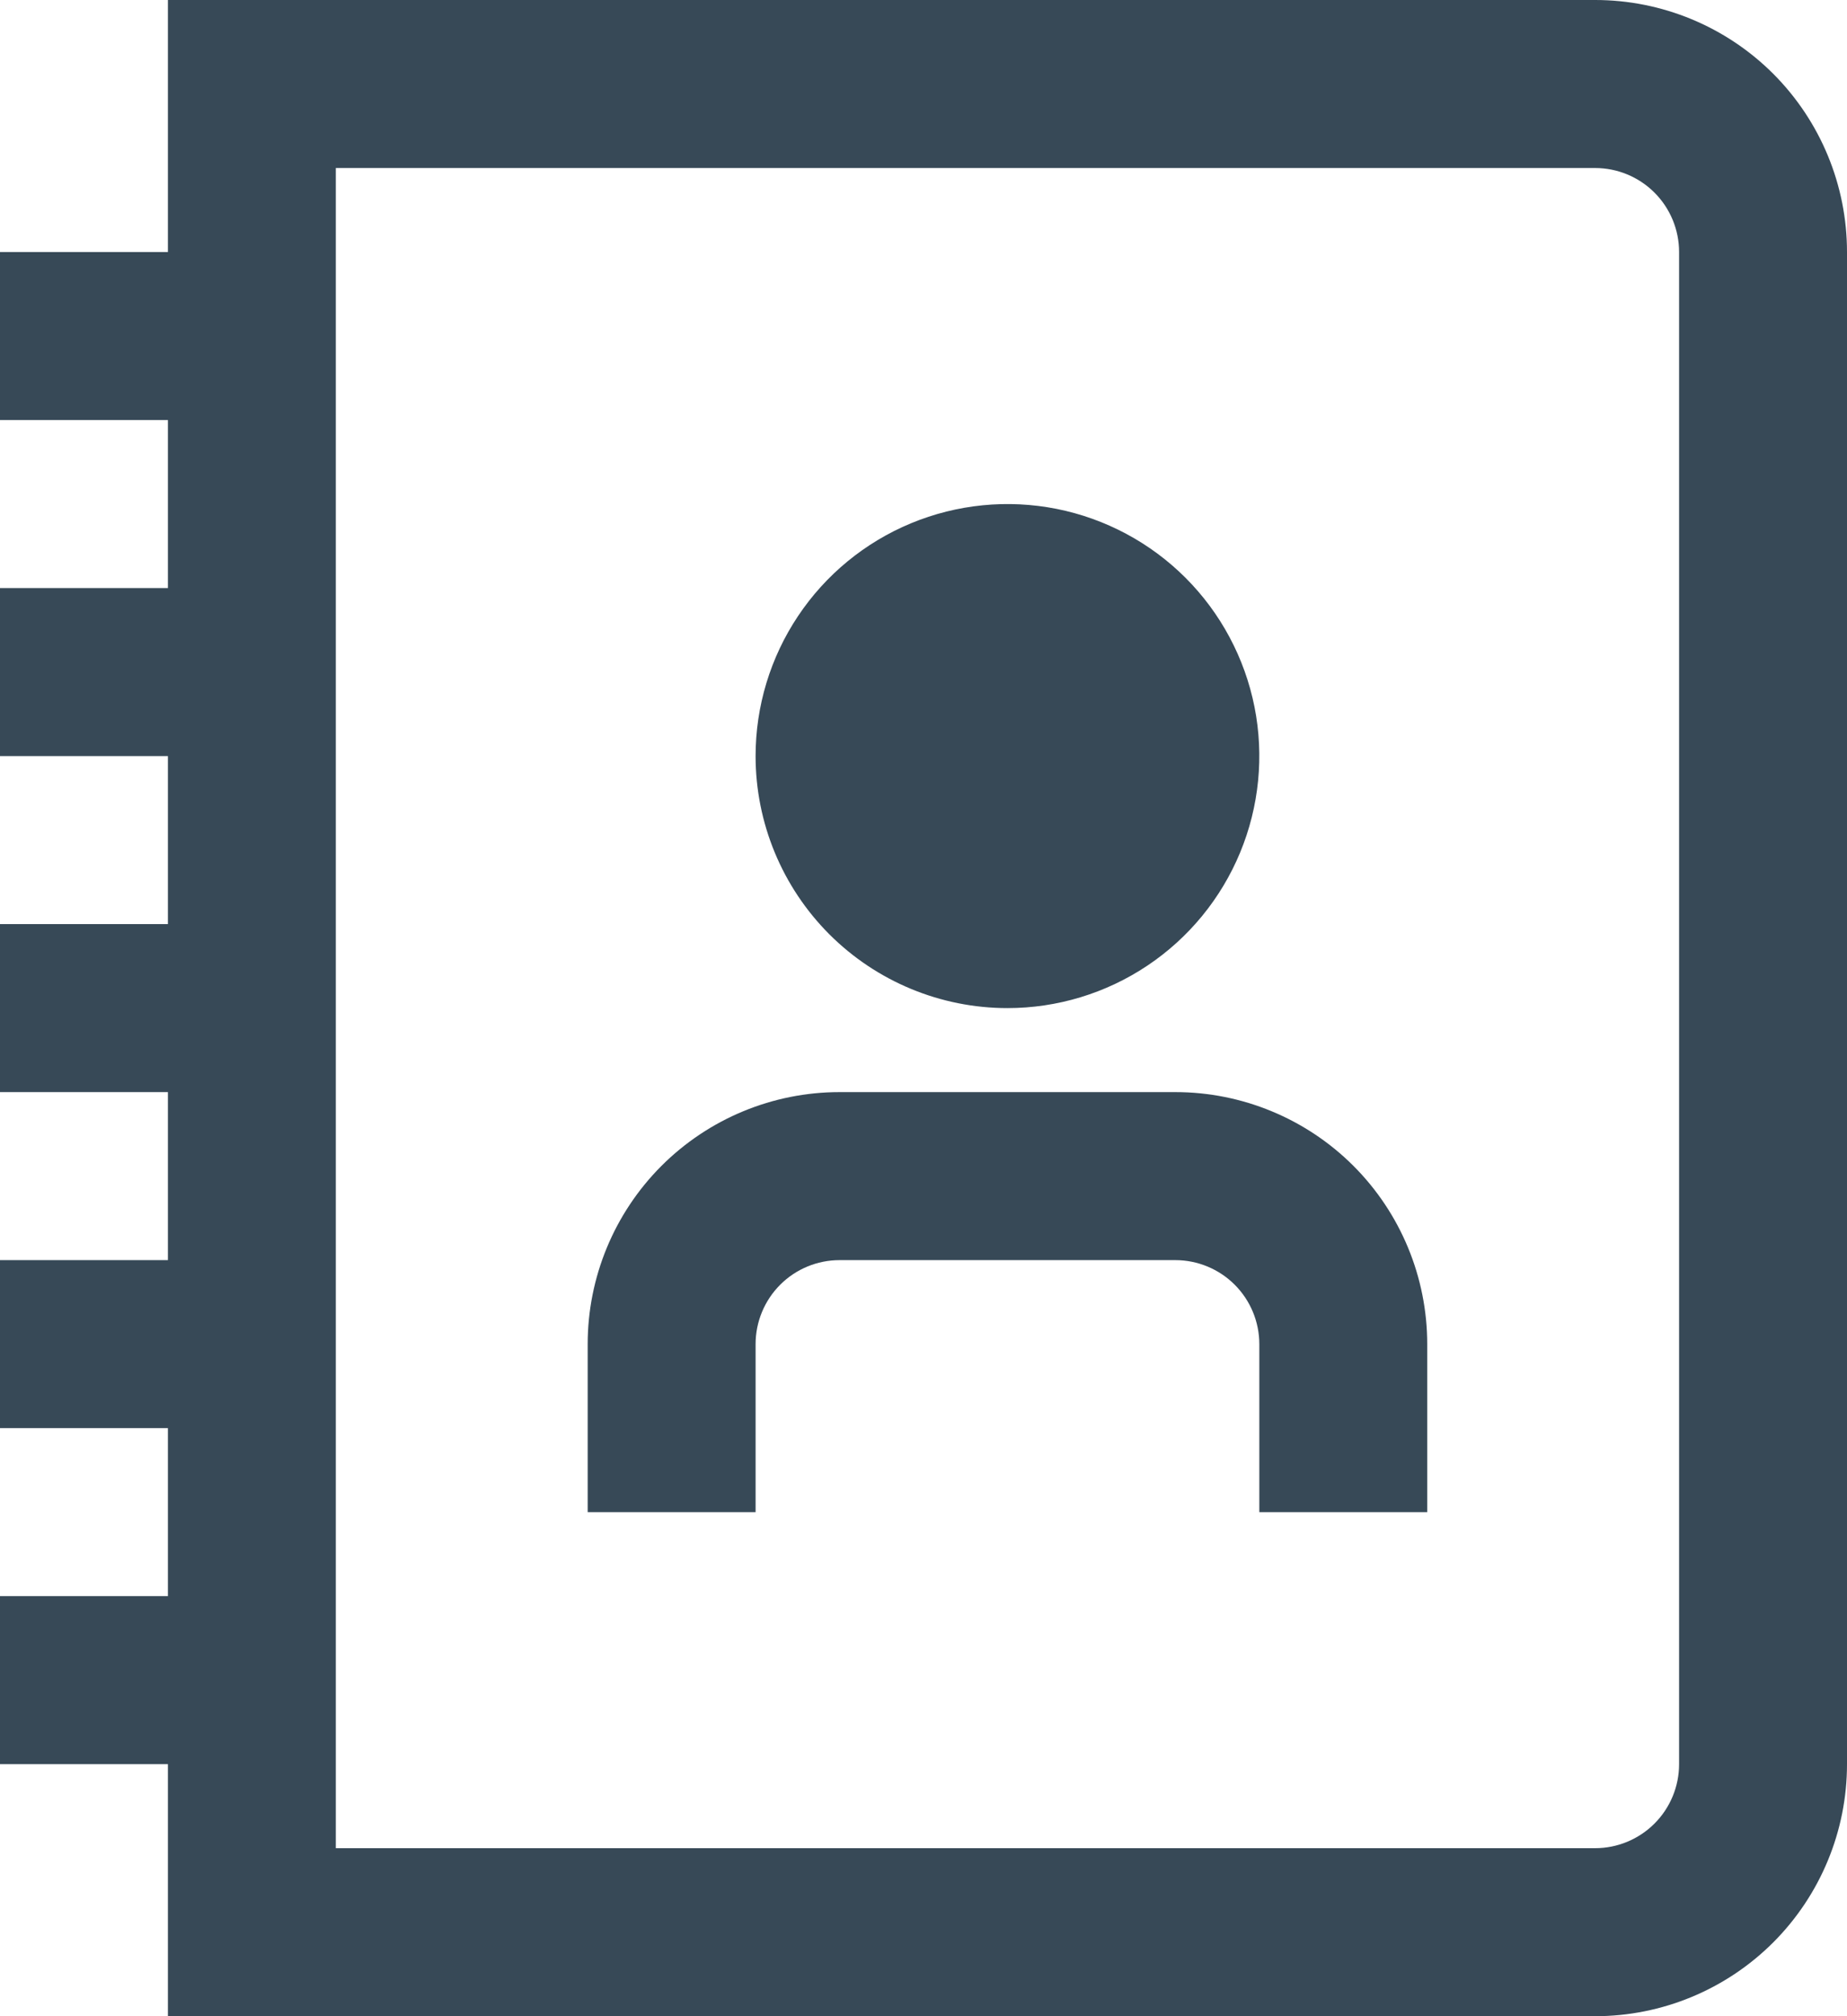 <svg width="44" height="48" viewBox="0 0 44 48" fill="none" xmlns="http://www.w3.org/2000/svg" xmlns:xlink="http://www.w3.org/1999/xlink">
<path d="M38,0L4,0L4,6L0,6L0,10L4,10L4,14L0,14L0,18L4,18L4,22L0,22L0,26L4,26L4,30L0,30L0,34L4,34L4,38L0,38L0,42L4,42L4,48L38,48C39.591,48 41.117,47.368 42.243,46.243C43.368,45.117 44,43.591 44,42L44,6C44,4.409 43.368,2.883 42.243,1.757C41.117,0.632 39.591,0 38,0L38,0ZM40,42C40,42.53 39.789,43.039 39.414,43.414C39.039,43.789 38.53,44 38,44L8,44L8,4L38,4C38.53,4 39.039,4.211 39.414,4.586C39.789,4.961 40,5.47 40,6L40,42ZM24,24C25.187,24 26.347,23.648 27.333,22.989C28.32,22.33 29.089,21.392 29.543,20.296C29.997,19.2 30.116,17.993 29.885,16.829C29.653,15.666 29.082,14.596 28.243,13.757C27.404,12.918 26.334,12.347 25.171,12.115C24.007,11.884 22.8,12.003 21.704,12.457C20.608,12.911 19.67,13.68 19.011,14.667C18.352,15.653 18,16.813 18,18C18,19.591 18.632,21.117 19.757,22.243C20.883,23.368 22.409,24 24,24ZM34,32L34,36L30,36L30,32C30,31.47 29.789,30.961 29.414,30.586C29.039,30.211 28.53,30 28,30L20,30C19.47,30 18.961,30.211 18.586,30.586C18.211,30.961 18,31.47 18,32L18,36L14,36L14,32C14,30.409 14.632,28.883 15.757,27.757C16.883,26.632 18.409,26 20,26L28,26C29.591,26 31.117,26.632 32.243,27.757C33.368,28.883 34,30.409 34,32Z" fill="#374957"/>
</svg>
